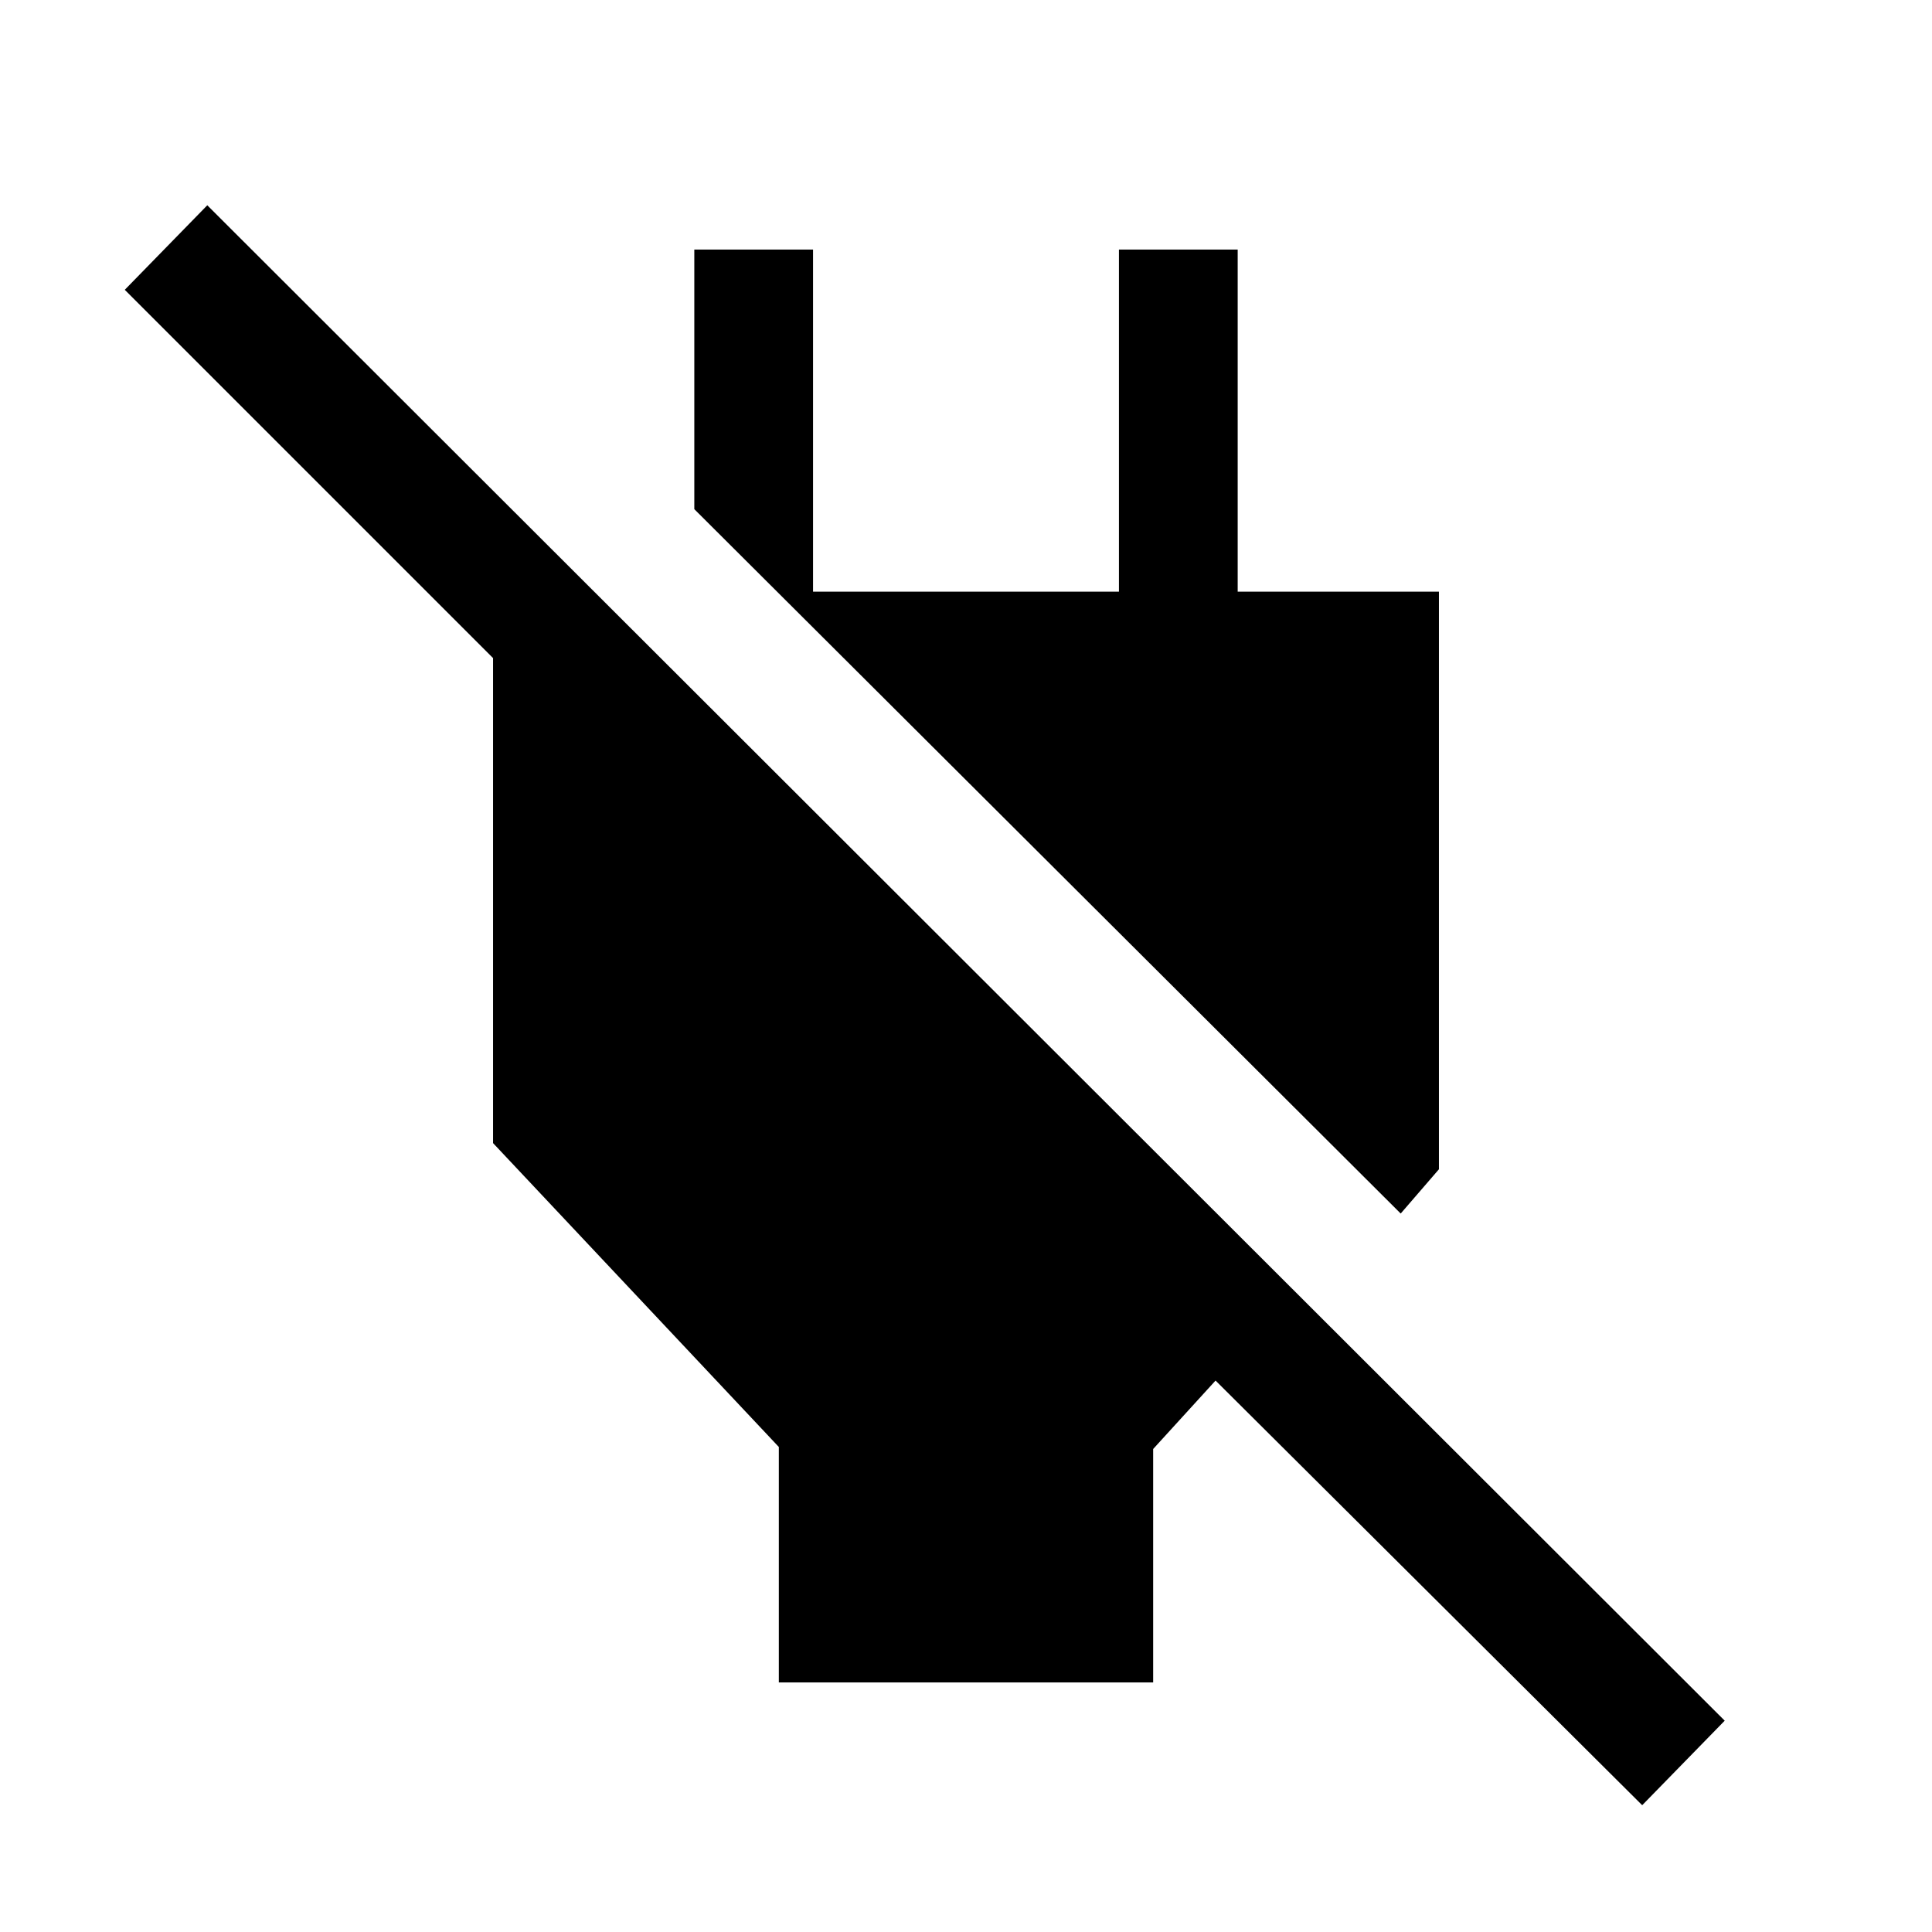 <svg xmlns="http://www.w3.org/2000/svg" height="48" width="48"><path d="M19.35 41.8v-5.85l-7.1-7.55V15.1h2.9v4.15L3.1 7.2l2.05-2.1 37.7 37.65-2.05 2.1L30.2 34.3 28.65 36v5.8ZM34.8 30.15l-17.55-17.5V6.2h2.95v8.5h7.6V6.2h2.95v8.5h5v14.35Z"/></svg>